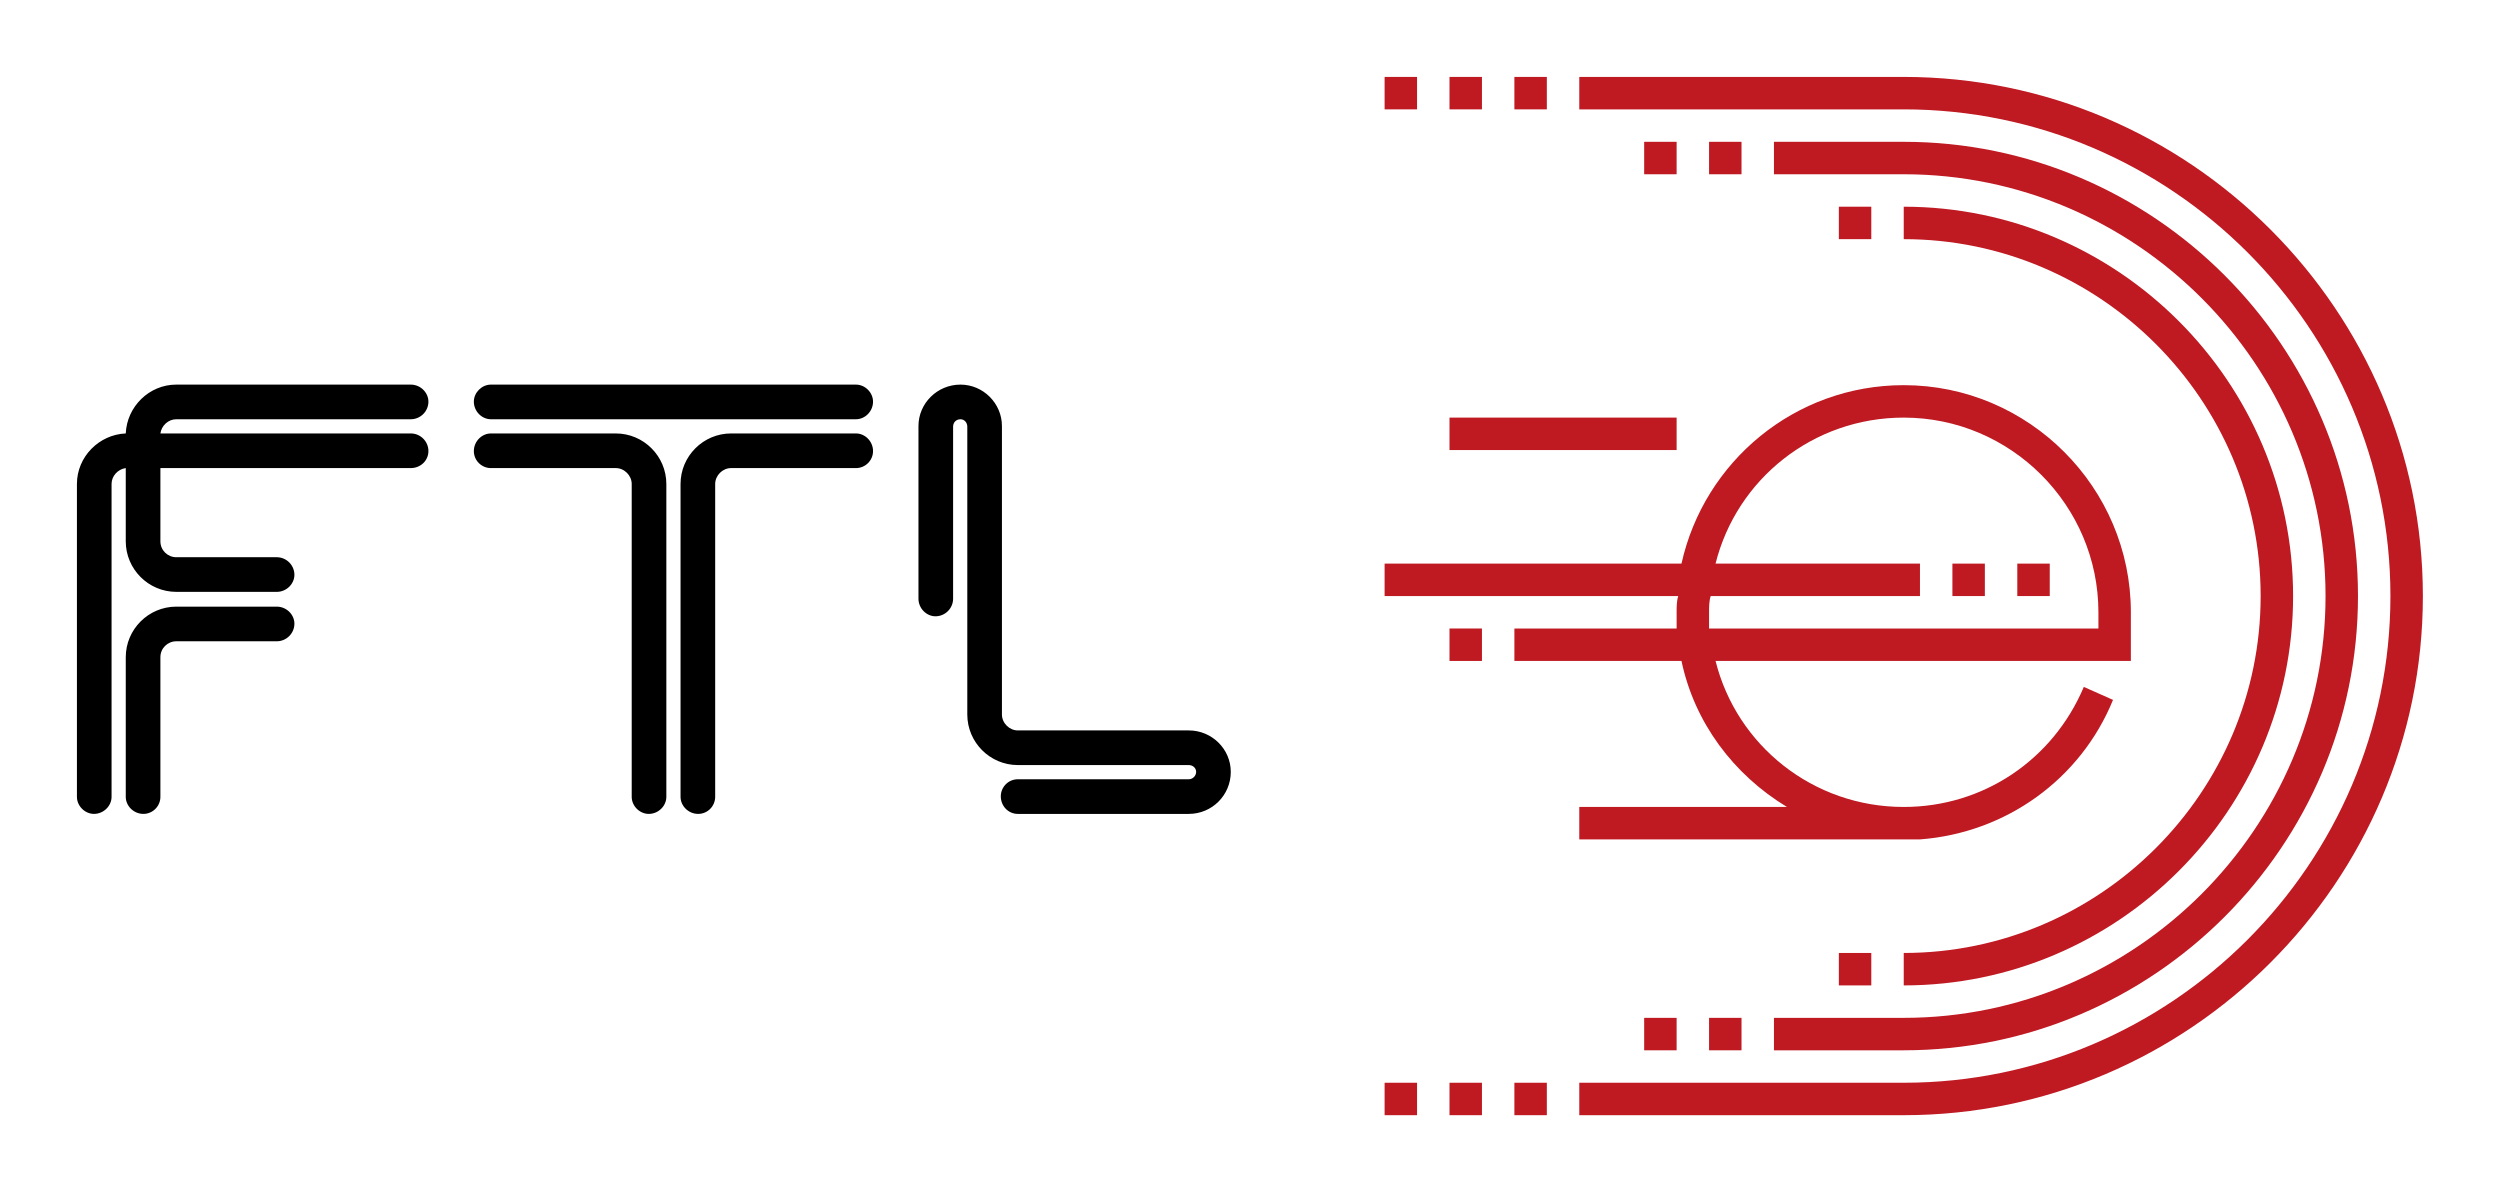 
        <svg xmlns="http://www.w3.org/2000/svg" xmlns:xlink="http://www.w3.org/1999/xlink" version="1.1" width="3196.721" 
        height="1524.59" viewBox="0 0 3196.721 1524.59">
			
			<g transform="scale(9.836) translate(10, 10)">
				<defs id="SvgjsDefs1426"></defs><g id="SvgjsG1427" featureKey="5TMTKC-0" transform="matrix(2.109,0,0,2.109,170,0)" fill="#bf1922"><g xmlns="http://www.w3.org/2000/svg"><rect x="8" y="62" width="2" height="2"></rect><rect x="4" y="62" width="2" height="2"></rect><rect y="62" width="2" height="2"></rect><rect x="8" y="0" width="2" height="2"></rect><rect x="4" y="0" width="2" height="2"></rect><rect x="20" y="4" width="2" height="2"></rect><rect x="28" y="8" width="2" height="2"></rect><rect x="28" y="54" width="2" height="2"></rect><rect x="16" y="4" width="2" height="2"></rect><rect x="20" y="58" width="2" height="2"></rect><rect x="16" y="58" width="2" height="2"></rect><rect y="0" width="2" height="2"></rect><path d="M32,0H12v2h20c16.5,0,30,13.5,30,30S48.5,62,32,62H12v2h20c17.6,0,32-14.4,32-32C64,14.4,49.6,0,32,0z"></path><path d="M24,60h8c15.4,0,28-12.6,28-28C60,16.6,47.4,4,32,4h-8v2h8c14.3,0,26,11.7,26,26c0,14.3-11.7,26-26,26h-8V60z"></path><path d="M32,54v2c13.2,0,24-10.8,24-24C56,18.8,45.2,8,32,8v2c12.1,0,22,9.9,22,22C54,44.1,44.1,54,32,54z"></path><path d="M18,33c0,0.3,0,0.7,0,1H8v2h10.3c0.8,3.8,3.2,7,6.5,9H12v2h21v0c5.3-0.4,9.9-3.7,11.9-8.6l-1.8-0.8   C41.2,42.1,36.9,45,32,45c-5.6,0-10.3-3.8-11.6-9H46v-3c0-7.7-6.3-14-14-14c-6.7,0-12.3,4.7-13.7,11H0v2h18.1   C18,32.3,18,32.7,18,33z M32,21c6.6,0,12,5.4,12,12v1H20c0-0.3,0-0.7,0-1c0-0.3,0-0.7,0.1-1H33v-2H20.4C21.7,24.8,26.4,21,32,21z"></path><rect x="39" y="30" width="2" height="2"></rect><rect x="35" y="30" width="2" height="2"></rect><rect x="4" y="34" width="2" height="2"></rect><rect x="4" y="21" width="14" height="2"></rect></g></g><g id="SvgjsG1428" featureKey="nameFeature-0" transform="matrix(3.691,0,0,3.691,-0,21.988)" fill="#000000"><path d="M3.5 4.88 l8.26 0 c0.34 0 0.62 0.28 0.62 0.6 c0 0.34 -0.28 0.62 -0.62 0.62 l-8.26 0 c-0.28 0 -0.52 0.22 -0.56 0.5 l8.82 0 c0.34 0 0.62 0.28 0.62 0.62 s-0.28 0.6 -0.62 0.6 l-8.82 0 l0 2.58 c0 0.32 0.26 0.56 0.56 0.56 l3.54 0 c0.34 0 0.62 0.28 0.62 0.62 c0 0.32 -0.28 0.6 -0.62 0.6 l-3.54 0 c-0.98 0 -1.78 -0.8 -1.78 -1.78 l0 -2.58 c-0.28 0.04 -0.5 0.28 -0.5 0.56 l0 11.02 c0 0.32 -0.28 0.6 -0.62 0.6 c-0.32 0 -0.6 -0.28 -0.6 -0.6 l0 -11.02 c0 -0.96 0.78 -1.74 1.72 -1.78 c0.04 -0.94 0.82 -1.72 1.78 -1.72 z M3.5 12.7 l3.54 0 c0.34 0 0.62 0.28 0.62 0.6 c0 0.34 -0.28 0.62 -0.62 0.62 l-3.54 0 c-0.3 0 -0.56 0.24 -0.56 0.56 l0 4.92 c0 0.32 -0.26 0.6 -0.6 0.6 s-0.62 -0.28 -0.62 -0.6 l0 -4.92 c0 -0.98 0.8 -1.78 1.78 -1.78 z M14.58 4.88 l12.86 0 c0.32 0 0.6 0.28 0.6 0.6 c0 0.34 -0.28 0.62 -0.6 0.62 l-12.86 0 c-0.32 0 -0.6 -0.28 -0.6 -0.62 c0 -0.32 0.28 -0.6 0.6 -0.6 z M14.58 6.6 l4.4 0 c0.98 0 1.78 0.8 1.78 1.78 l0 11.02 c0 0.32 -0.28 0.6 -0.62 0.6 c-0.32 0 -0.6 -0.28 -0.6 -0.6 l0 -11.02 c0 -0.3 -0.26 -0.56 -0.56 -0.56 l-4.4 0 c-0.32 0 -0.6 -0.26 -0.6 -0.6 s0.28 -0.62 0.6 -0.62 z M23.04 6.6 l4.4 0 c0.32 0 0.6 0.28 0.6 0.62 s-0.28 0.6 -0.6 0.6 l-4.4 0 c-0.3 0 -0.56 0.26 -0.56 0.56 l0 11.02 c0 0.32 -0.26 0.6 -0.6 0.6 s-0.62 -0.28 -0.62 -0.6 l0 -11.02 c0 -0.98 0.8 -1.78 1.78 -1.78 z M31.12 4.88 c0.8 0 1.46 0.66 1.46 1.46 l0 10.16 c0 0.3 0.26 0.56 0.56 0.56 l6.02 0 c0.82 0 1.48 0.66 1.48 1.46 c0 0.82 -0.66 1.48 -1.48 1.48 l-6.02 0 c-0.34 0 -0.6 -0.28 -0.6 -0.62 c0 -0.32 0.26 -0.6 0.6 -0.6 l6.02 0 c0.14 0 0.26 -0.12 0.26 -0.26 s-0.12 -0.24 -0.26 -0.24 l-6.02 0 c-0.98 0 -1.78 -0.8 -1.78 -1.78 l0 -10.14 c0 -0.14 -0.1 -0.26 -0.24 -0.26 c-0.16 0 -0.26 0.12 -0.26 0.26 l0 6.06 c0 0.34 -0.28 0.62 -0.62 0.62 c-0.32 0 -0.6 -0.28 -0.6 -0.62 l0 -6.08 c0 -0.8 0.66 -1.46 1.48 -1.46 z"></path></g>
			</g>
		</svg>
	